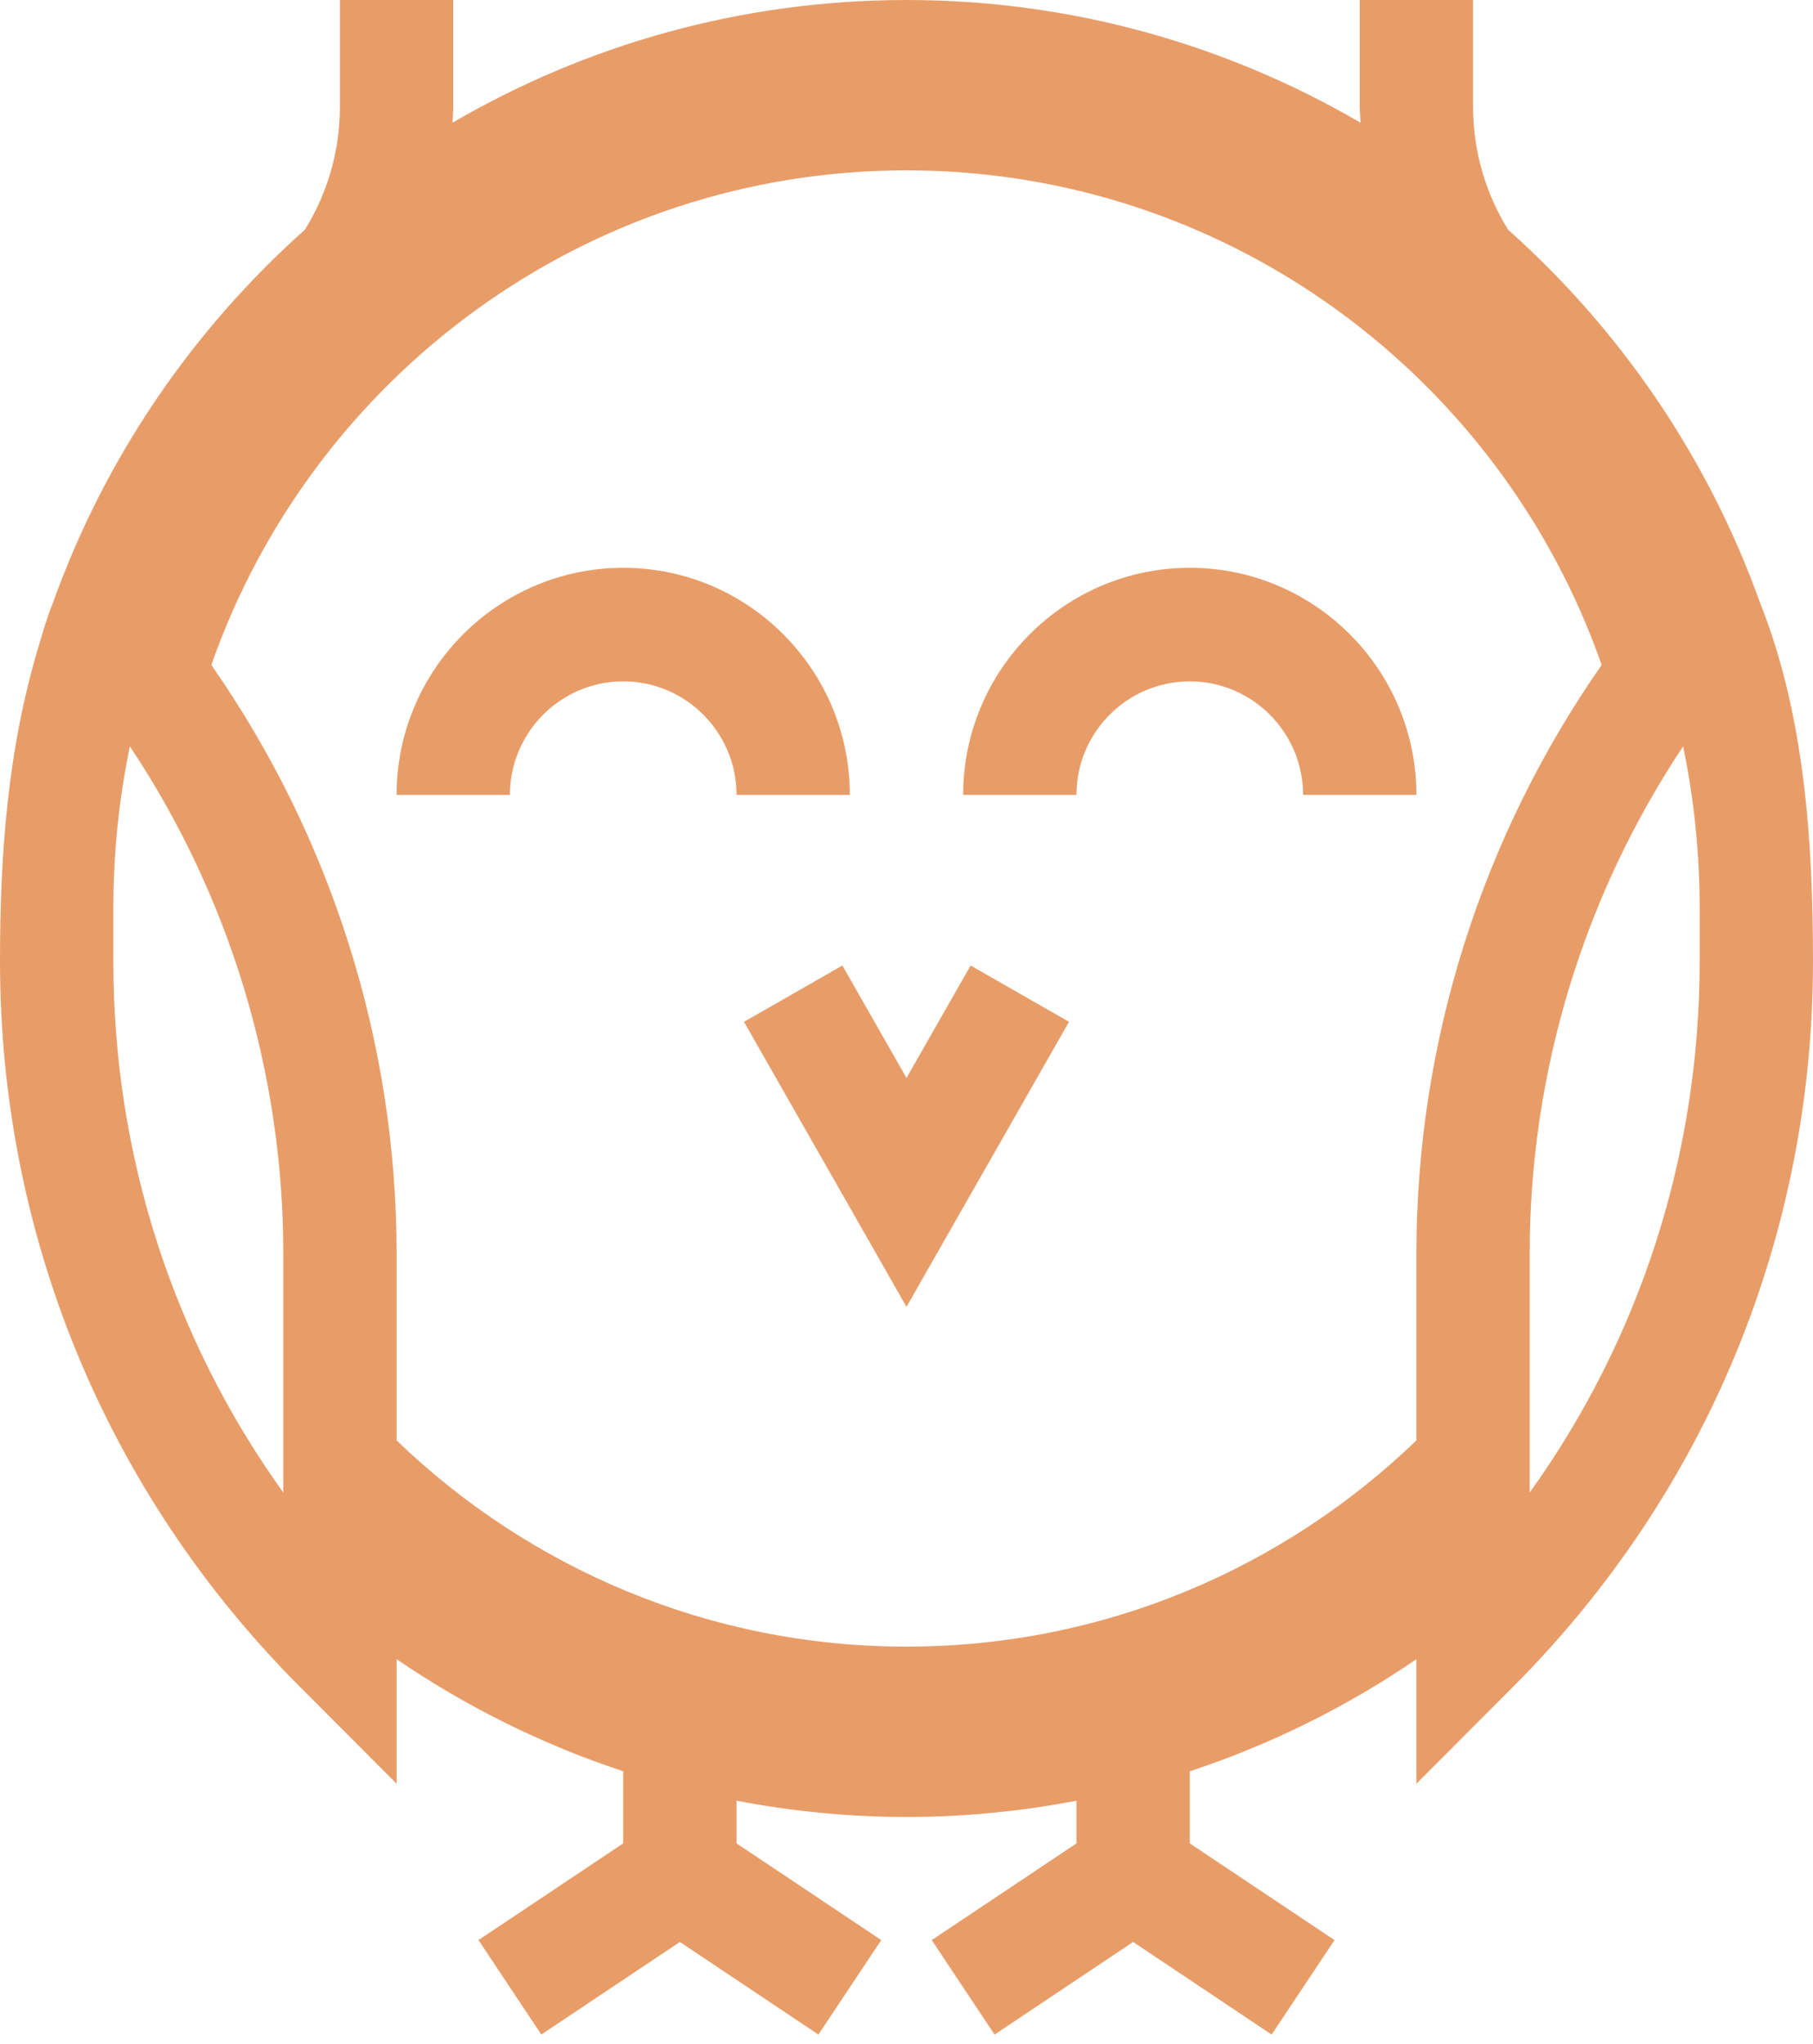 <?xml version="1.0" encoding="UTF-8" standalone="no"?>
<svg width="47px" height="53px" viewBox="0 0 47 53" version="1.1" xmlns="http://www.w3.org/2000/svg" xmlns:xlink="http://www.w3.org/1999/xlink">
    <!-- Generator: Sketch 39.1 (31720) - http://www.bohemiancoding.com/sketch -->
    <title>Slice 1</title>
    <desc>Created with Sketch.</desc>
    <defs></defs>
    <g id="Page-1" stroke="none" stroke-width="1" fill="none" fill-rule="evenodd">
        <g id="Shape" fill="#E89D69">
            <path d="M0,24.923 C0,32.029 2.761,38.711 7.774,43.735 L10.281,46.248 L10.281,43.019 C12.077,44.248 14.052,45.231 16.156,45.926 L16.156,47.795 L12.404,50.302 L14.033,52.752 L17.625,50.352 L21.216,52.753 L22.846,50.303 L19.094,47.795 L19.094,46.689 C20.522,46.963 21.994,47.111 23.5,47.111 C25.006,47.111 26.478,46.963 27.906,46.69 L27.906,47.796 L24.154,50.303 L25.783,52.753 L29.375,50.352 L32.966,52.753 L34.596,50.303 L30.844,47.795 L30.844,45.927 C32.948,45.231 34.923,44.249 36.719,43.02 L36.719,46.248 L39.226,43.735 C44.239,38.711 47,32.03 47,24.923 C47,21.781 46.776,18.507 45.625,15.623 C44.282,11.87 42.013,8.557 39.097,5.957 C38.508,5.007 38.188,3.912 38.188,2.766 L38.188,0 L35.25,0 L35.25,2.766 C35.25,2.906 35.264,3.042 35.27,3.181 C31.806,1.162 27.787,0 23.5,0 C19.213,0 15.194,1.162 11.73,3.181 C11.736,3.042 11.75,2.906 11.75,2.766 L11.75,0 L8.812,0 L8.812,2.766 C8.812,3.913 8.492,5.007 7.903,5.957 C4.987,8.557 2.718,11.87 1.375,15.623 C1.22,15.998 1.123,16.353 1.018,16.701 C0.199,19.398 0,22.123 0,24.923 Z M44.062,23.556 L44.062,24.923 C44.062,29.934 42.519,34.709 39.656,38.698 L39.656,32.494 C39.656,27.805 41.054,23.225 43.633,19.352 C43.919,20.729 44.062,22.135 44.062,23.556 L44.062,23.556 L44.062,23.556 Z M23.5,4.417 C31.821,4.417 38.912,9.782 41.521,17.241 C38.413,21.695 36.719,27.026 36.719,32.494 L36.719,37.347 C33.285,40.655 28.627,42.694 23.5,42.694 C18.373,42.694 13.715,40.655 10.281,37.347 L10.281,32.494 C10.281,27.027 8.586,21.695 5.479,17.242 C8.088,9.782 15.179,4.417 23.5,4.417 L23.5,4.417 L23.5,4.417 Z M2.938,23.556 C2.938,22.135 3.081,20.729 3.367,19.352 C5.946,23.225 7.344,27.804 7.344,32.494 L7.344,38.699 C4.481,34.709 2.938,29.935 2.938,24.923 L2.938,23.556 L2.938,23.556 L2.938,23.556 Z"></path>
            <path d="M13.219,20.611 C13.219,18.988 14.537,17.667 16.156,17.667 C17.776,17.667 19.094,18.988 19.094,20.611 L20.562,20.611 L22.031,20.611 C22.031,17.364 19.396,14.722 16.156,14.722 C12.917,14.722 10.281,17.364 10.281,20.611 L11.75,20.611 L13.219,20.611 L13.219,20.611 L13.219,20.611 Z"></path>
            <path d="M27.906,20.611 C27.906,18.988 29.224,17.667 30.844,17.667 C32.463,17.667 33.781,18.988 33.781,20.611 L35.25,20.611 L36.719,20.611 C36.719,17.364 34.083,14.722 30.844,14.722 C27.604,14.722 24.969,17.364 24.969,20.611 L26.438,20.611 L27.906,20.611 L27.906,20.611 L27.906,20.611 Z"></path>
            <polygon points="19.287 26.494 23.5 33.884 27.713 26.494 25.162 25.034 23.5 27.949 21.838 25.034"></polygon>
        </g>
    </g>
</svg>